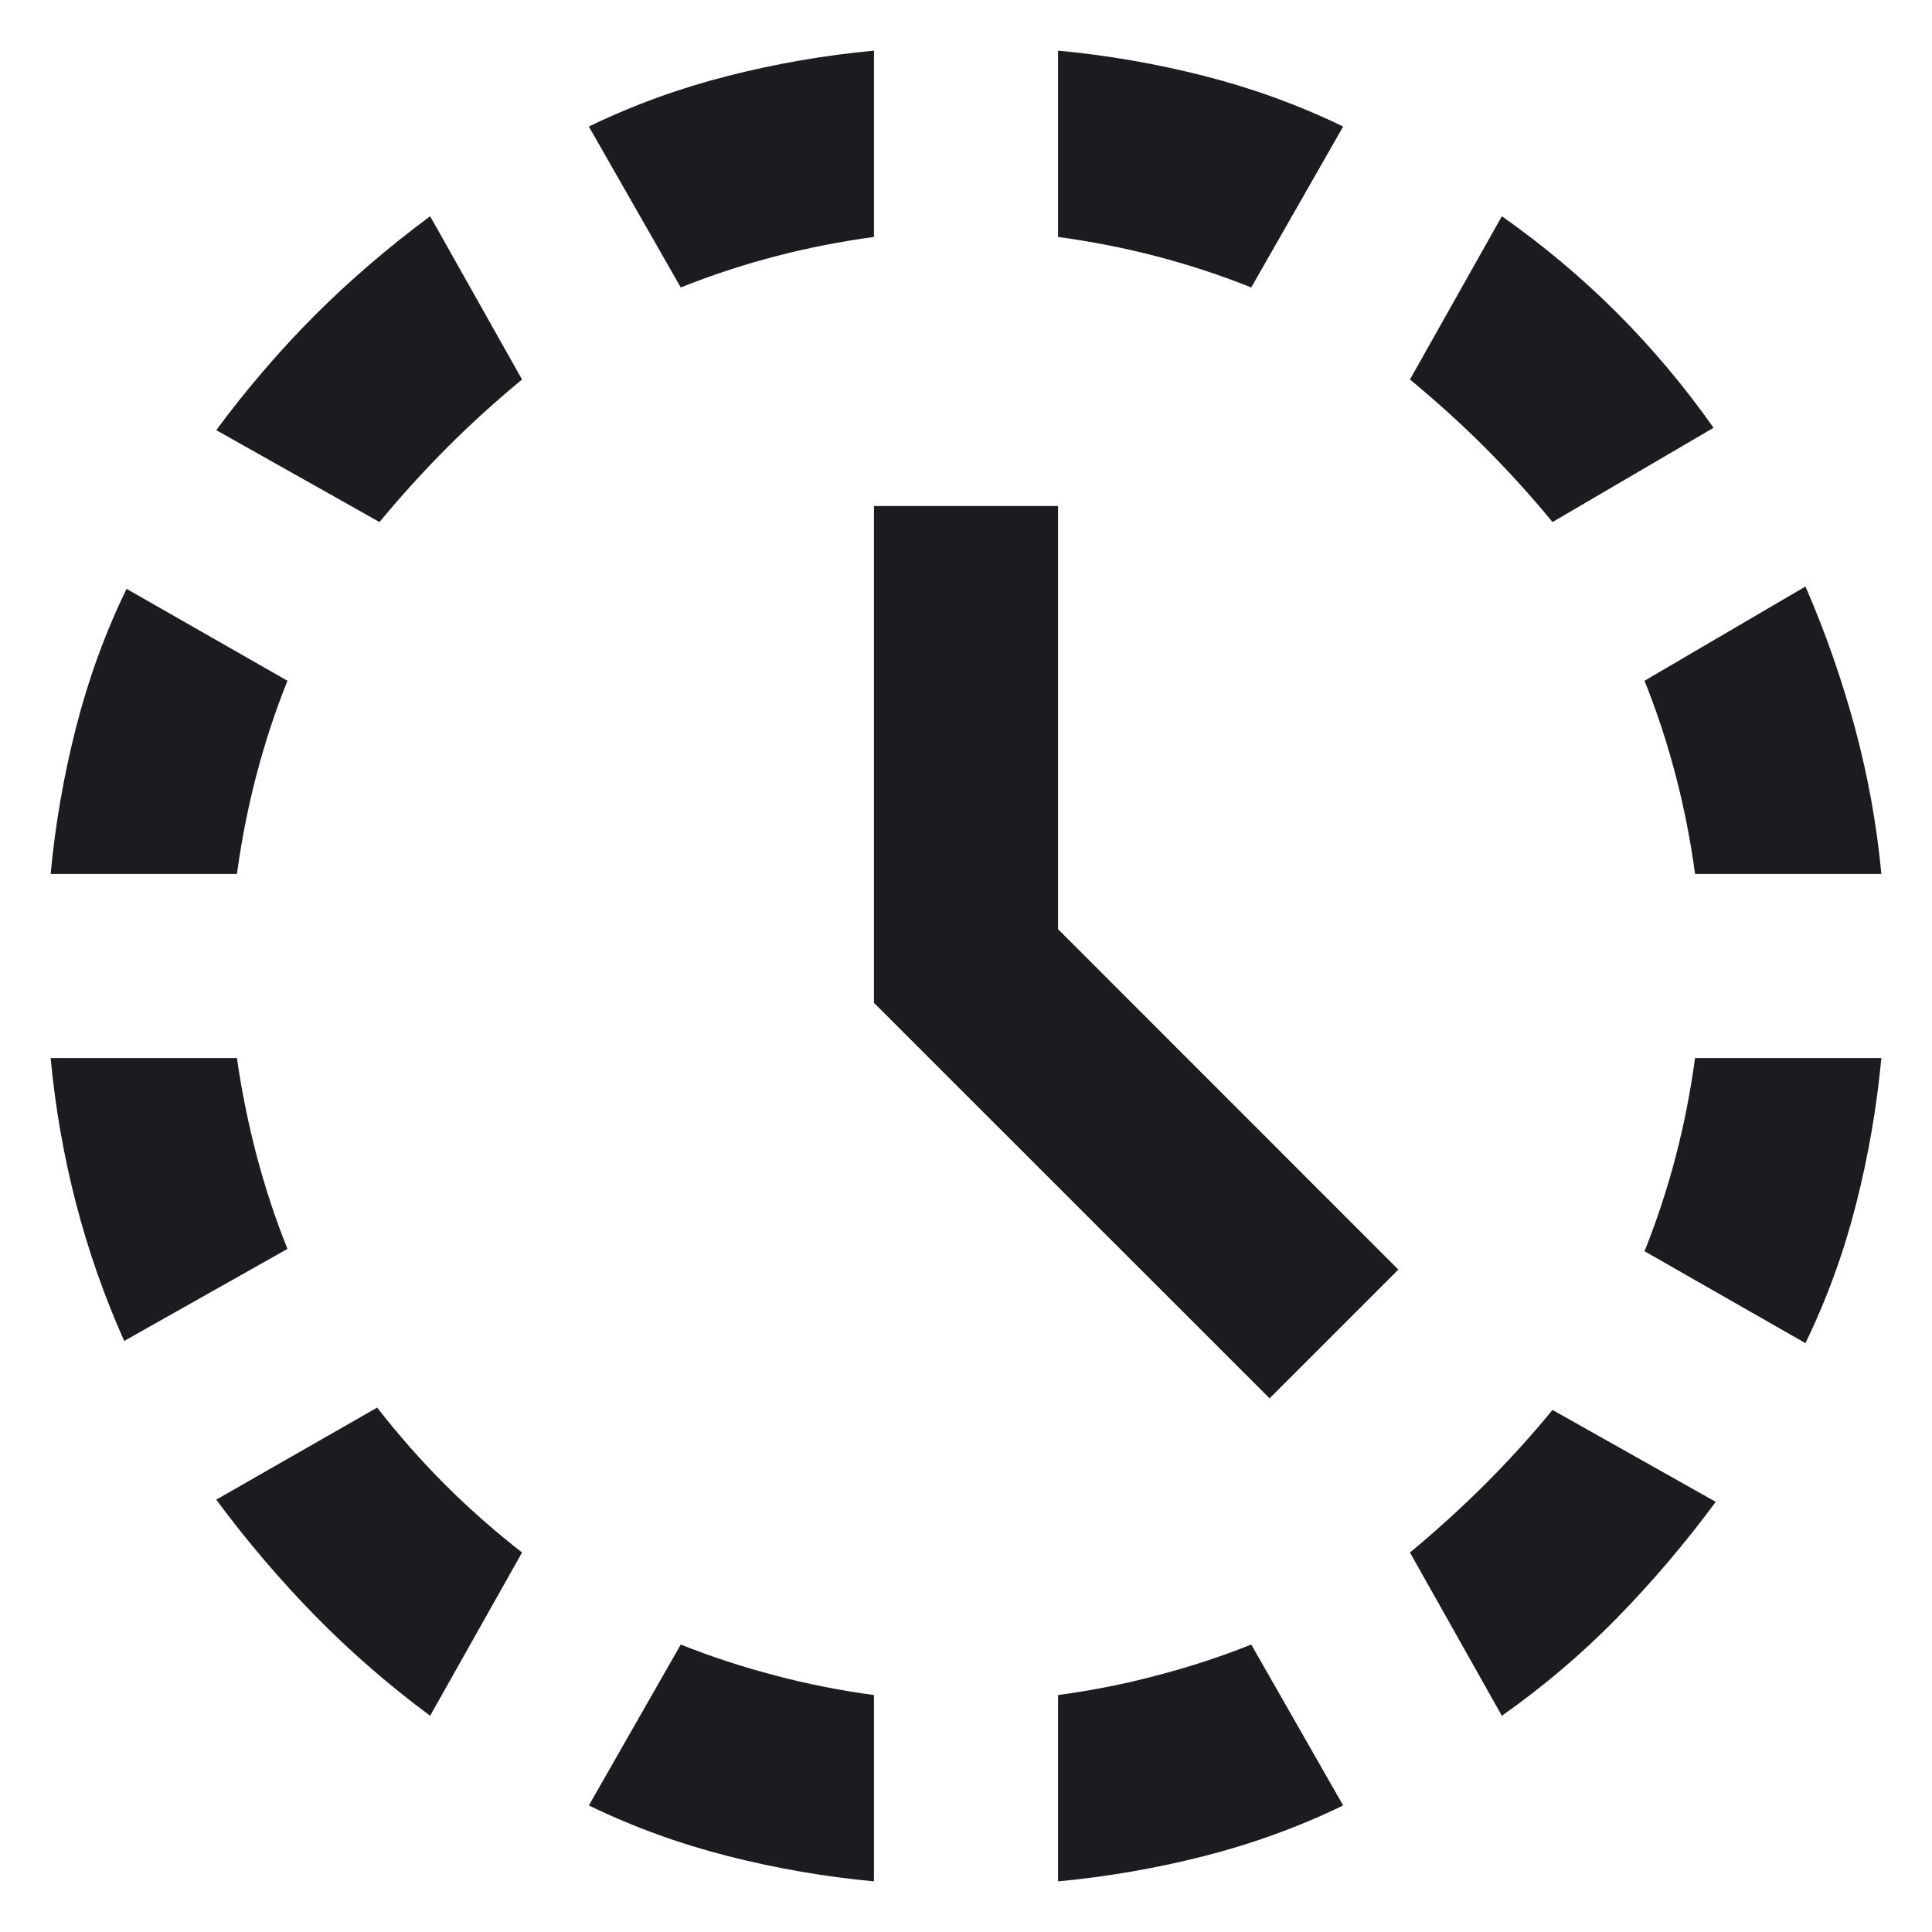 <svg width="14" height="14" viewBox="0 0 14 14" fill="none" xmlns="http://www.w3.org/2000/svg">
<path d="M9.2 10.133L6.333 7.267V3.667H7.667V6.733L10.133 9.2L9.2 10.133ZM0.9 9.717C0.756 9.394 0.639 9.061 0.55 8.717C0.461 8.372 0.4 8.022 0.367 7.667H1.717C1.75 7.9 1.797 8.133 1.858 8.367C1.919 8.6 1.994 8.828 2.083 9.05L0.9 9.717ZM0.367 6.333C0.4 5.978 0.461 5.625 0.55 5.275C0.639 4.925 0.761 4.589 0.917 4.267L2.083 4.933C1.994 5.156 1.919 5.383 1.858 5.617C1.797 5.85 1.75 6.089 1.717 6.333H0.367ZM3.117 12.433C2.817 12.211 2.539 11.969 2.283 11.708C2.028 11.447 1.789 11.167 1.567 10.867L2.733 10.2C2.889 10.4 3.053 10.586 3.225 10.758C3.397 10.93 3.583 11.094 3.783 11.25L3.117 12.433ZM2.75 3.783L1.567 3.117C1.789 2.817 2.028 2.539 2.283 2.283C2.539 2.028 2.817 1.789 3.117 1.567L3.783 2.75C3.594 2.906 3.414 3.069 3.242 3.241C3.07 3.414 2.906 3.594 2.75 3.783ZM6.333 13.633C5.978 13.6 5.625 13.539 5.275 13.45C4.925 13.361 4.589 13.239 4.267 13.083L4.933 11.917C5.156 12.006 5.383 12.08 5.617 12.141C5.85 12.203 6.089 12.25 6.333 12.283V13.633ZM4.933 2.083L4.267 0.917C4.589 0.761 4.925 0.639 5.275 0.55C5.625 0.461 5.978 0.4 6.333 0.367V1.717C6.089 1.75 5.85 1.797 5.617 1.858C5.383 1.919 5.156 1.994 4.933 2.083ZM7.667 13.633V12.283C7.911 12.25 8.15 12.203 8.383 12.141C8.617 12.08 8.844 12.006 9.067 11.917L9.733 13.083C9.411 13.239 9.075 13.361 8.725 13.45C8.375 13.539 8.022 13.6 7.667 13.633ZM9.067 2.083C8.844 1.994 8.617 1.919 8.383 1.858C8.15 1.797 7.911 1.75 7.667 1.717V0.367C8.022 0.4 8.375 0.461 8.725 0.55C9.075 0.639 9.411 0.761 9.733 0.917L9.067 2.083ZM10.883 12.433L10.217 11.25C10.406 11.094 10.586 10.93 10.759 10.758C10.931 10.586 11.095 10.406 11.25 10.217L12.433 10.883C12.211 11.183 11.972 11.464 11.717 11.725C11.461 11.986 11.183 12.222 10.883 12.433ZM11.25 3.783C11.095 3.594 10.931 3.414 10.759 3.241C10.586 3.069 10.406 2.906 10.217 2.75L10.883 1.567C11.183 1.778 11.461 2.011 11.717 2.267C11.972 2.522 12.206 2.8 12.417 3.1L11.25 3.783ZM12.283 6.333C12.25 6.089 12.203 5.85 12.142 5.617C12.081 5.383 12.006 5.156 11.917 4.933L13.083 4.25C13.228 4.583 13.347 4.925 13.442 5.275C13.536 5.625 13.6 5.978 13.633 6.333H12.283ZM13.083 9.733L11.917 9.067C12.006 8.844 12.081 8.617 12.142 8.383C12.203 8.15 12.25 7.911 12.283 7.667H13.633C13.6 8.022 13.539 8.375 13.45 8.725C13.361 9.075 13.239 9.411 13.083 9.733Z" fill="#1C1B1F"/>
</svg>
